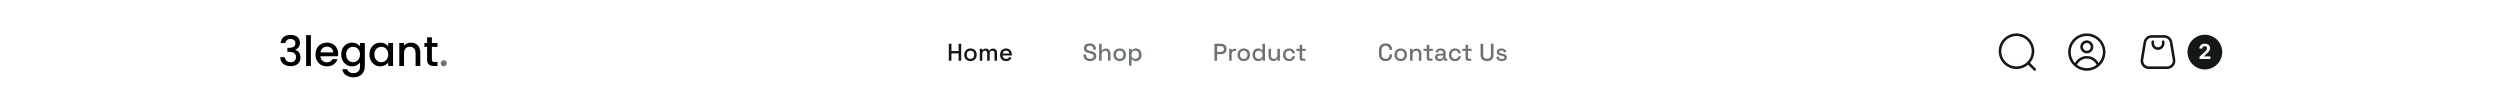 <svg width="1440" height="60" viewBox="0 0 1440 60" fill="none" xmlns="http://www.w3.org/2000/svg">
<rect width="1440" height="60" fill="white"/>
<path d="M161.662 24.824C161.758 23.336 162.326 22.176 163.366 21.344C164.422 20.512 165.766 20.096 167.398 20.096C168.518 20.096 169.486 20.296 170.302 20.696C171.118 21.096 171.734 21.64 172.15 22.328C172.566 23.016 172.774 23.792 172.774 24.656C172.774 25.648 172.51 26.496 171.982 27.2C171.454 27.904 170.822 28.376 170.086 28.616V28.712C171.03 29 171.766 29.528 172.294 30.296C172.822 31.048 173.086 32.016 173.086 33.2C173.086 34.144 172.87 34.984 172.438 35.72C172.006 36.456 171.366 37.04 170.518 37.472C169.67 37.888 168.654 38.096 167.47 38.096C165.742 38.096 164.318 37.656 163.198 36.776C162.094 35.88 161.502 34.6 161.422 32.936H164.062C164.126 33.784 164.454 34.48 165.046 35.024C165.638 35.552 166.438 35.816 167.446 35.816C168.422 35.816 169.174 35.552 169.702 35.024C170.23 34.48 170.494 33.784 170.494 32.936C170.494 31.816 170.134 31.024 169.414 30.56C168.71 30.08 167.622 29.84 166.15 29.84H165.526V27.584H166.174C167.47 27.568 168.454 27.352 169.126 26.936C169.814 26.52 170.158 25.864 170.158 24.968C170.158 24.2 169.91 23.592 169.414 23.144C168.918 22.68 168.214 22.448 167.302 22.448C166.406 22.448 165.71 22.68 165.214 23.144C164.718 23.592 164.422 24.152 164.326 24.824H161.662ZM179.056 20.24V38H176.32V20.24H179.056ZM194.768 31.064C194.768 31.56 194.736 32.008 194.672 32.408H184.568C184.648 33.464 185.04 34.312 185.744 34.952C186.448 35.592 187.312 35.912 188.336 35.912C189.808 35.912 190.848 35.296 191.456 34.064H194.408C194.008 35.28 193.28 36.28 192.224 37.064C191.184 37.832 189.888 38.216 188.336 38.216C187.072 38.216 185.936 37.936 184.928 37.376C183.936 36.8 183.152 36 182.576 34.976C182.016 33.936 181.736 32.736 181.736 31.376C181.736 30.016 182.008 28.824 182.552 27.8C183.112 26.76 183.888 25.96 184.88 25.4C185.888 24.84 187.04 24.56 188.336 24.56C189.584 24.56 190.696 24.832 191.672 25.376C192.648 25.92 193.408 26.688 193.952 27.68C194.496 28.656 194.768 29.784 194.768 31.064ZM191.912 30.2C191.896 29.192 191.536 28.384 190.832 27.776C190.128 27.168 189.256 26.864 188.216 26.864C187.272 26.864 186.464 27.168 185.792 27.776C185.12 28.368 184.72 29.176 184.592 30.2H191.912ZM202.788 24.56C203.812 24.56 204.716 24.768 205.5 25.184C206.3 25.584 206.924 26.088 207.372 26.696V24.776H210.132V38.216C210.132 39.432 209.876 40.512 209.364 41.456C208.852 42.416 208.108 43.168 207.132 43.712C206.172 44.256 205.02 44.528 203.676 44.528C201.884 44.528 200.396 44.104 199.212 43.256C198.028 42.424 197.356 41.288 197.196 39.848H199.908C200.116 40.536 200.556 41.088 201.228 41.504C201.916 41.936 202.732 42.152 203.676 42.152C204.78 42.152 205.668 41.816 206.34 41.144C207.028 40.472 207.372 39.496 207.372 38.216V36.008C206.908 36.632 206.276 37.16 205.476 37.592C204.692 38.008 203.796 38.216 202.788 38.216C201.636 38.216 200.58 37.928 199.62 37.352C198.676 36.76 197.924 35.944 197.364 34.904C196.82 33.848 196.548 32.656 196.548 31.328C196.548 30 196.82 28.824 197.364 27.8C197.924 26.776 198.676 25.984 199.62 25.424C200.58 24.848 201.636 24.56 202.788 24.56ZM207.372 31.376C207.372 30.464 207.18 29.672 206.796 29C206.428 28.328 205.94 27.816 205.332 27.464C204.724 27.112 204.068 26.936 203.364 26.936C202.66 26.936 202.004 27.112 201.396 27.464C200.788 27.8 200.292 28.304 199.908 28.976C199.54 29.632 199.356 30.416 199.356 31.328C199.356 32.24 199.54 33.04 199.908 33.728C200.292 34.416 200.788 34.944 201.396 35.312C202.02 35.664 202.676 35.84 203.364 35.84C204.068 35.84 204.724 35.664 205.332 35.312C205.94 34.96 206.428 34.448 206.796 33.776C207.18 33.088 207.372 32.288 207.372 31.376ZM212.814 31.328C212.814 30 213.086 28.824 213.63 27.8C214.19 26.776 214.942 25.984 215.886 25.424C216.846 24.848 217.902 24.56 219.054 24.56C220.094 24.56 220.998 24.768 221.766 25.184C222.55 25.584 223.174 26.088 223.638 26.696V24.776H226.398V38H223.638V36.032C223.174 36.656 222.542 37.176 221.742 37.592C220.942 38.008 220.03 38.216 219.006 38.216C217.87 38.216 216.83 37.928 215.886 37.352C214.942 36.76 214.19 35.944 213.63 34.904C213.086 33.848 212.814 32.656 212.814 31.328ZM223.638 31.376C223.638 30.464 223.446 29.672 223.062 29C222.694 28.328 222.206 27.816 221.598 27.464C220.99 27.112 220.334 26.936 219.63 26.936C218.926 26.936 218.27 27.112 217.662 27.464C217.054 27.8 216.558 28.304 216.174 28.976C215.806 29.632 215.622 30.416 215.622 31.328C215.622 32.24 215.806 33.04 216.174 33.728C216.558 34.416 217.054 34.944 217.662 35.312C218.286 35.664 218.942 35.84 219.63 35.84C220.334 35.84 220.99 35.664 221.598 35.312C222.206 34.96 222.694 34.448 223.062 33.776C223.446 33.088 223.638 32.288 223.638 31.376ZM236.663 24.56C237.703 24.56 238.631 24.776 239.447 25.208C240.279 25.64 240.927 26.28 241.391 27.128C241.855 27.976 242.087 29 242.087 30.2V38H239.375V30.608C239.375 29.424 239.079 28.52 238.487 27.896C237.895 27.256 237.087 26.936 236.063 26.936C235.039 26.936 234.223 27.256 233.615 27.896C233.023 28.52 232.727 29.424 232.727 30.608V38H229.991V24.776H232.727V26.288C233.175 25.744 233.743 25.32 234.431 25.016C235.135 24.712 235.879 24.56 236.663 24.56ZM248.769 27.008V34.328C248.769 34.824 248.881 35.184 249.105 35.408C249.345 35.616 249.745 35.72 250.305 35.72H251.985V38H249.825C248.593 38 247.649 37.712 246.993 37.136C246.337 36.56 246.009 35.624 246.009 34.328V27.008H244.449V24.776H246.009V21.488H248.769V24.776H251.985V27.008H248.769Z" fill="black"/>
<path d="M255.611 38.168C255.115 38.168 254.699 38 254.363 37.664C254.027 37.328 253.859 36.912 253.859 36.416C253.859 35.92 254.027 35.504 254.363 35.168C254.699 34.832 255.115 34.664 255.611 34.664C256.091 34.664 256.499 34.832 256.835 35.168C257.171 35.504 257.339 35.92 257.339 36.416C257.339 36.912 257.171 37.328 256.835 37.664C256.499 38 256.091 38.168 255.611 38.168Z" fill="#6C7275"/>
<path d="M546.522 35V25.2H548.034V29.4H552.15V25.2H553.662V35H552.15V30.772H548.034V35H546.522ZM558.986 35.196C558.295 35.196 557.679 35.056 557.138 34.776C556.606 34.487 556.186 34.076 555.878 33.544C555.57 33.012 555.416 32.382 555.416 31.654V31.444C555.416 30.716 555.57 30.091 555.878 29.568C556.186 29.036 556.606 28.625 557.138 28.336C557.679 28.047 558.295 27.902 558.986 27.902C559.676 27.902 560.292 28.047 560.834 28.336C561.375 28.625 561.8 29.036 562.108 29.568C562.416 30.091 562.57 30.716 562.57 31.444V31.654C562.57 32.382 562.416 33.012 562.108 33.544C561.8 34.076 561.375 34.487 560.834 34.776C560.292 35.056 559.676 35.196 558.986 35.196ZM558.986 33.908C559.62 33.908 560.134 33.707 560.526 33.306C560.927 32.895 561.128 32.331 561.128 31.612V31.486C561.128 30.767 560.932 30.207 560.54 29.806C560.148 29.395 559.63 29.19 558.986 29.19C558.36 29.19 557.847 29.395 557.446 29.806C557.054 30.207 556.858 30.767 556.858 31.486V31.612C556.858 32.331 557.054 32.895 557.446 33.306C557.847 33.707 558.36 33.908 558.986 33.908ZM564.365 35V28.098H565.779V28.91H566.003C566.133 28.667 566.343 28.453 566.633 28.266C566.922 28.079 567.314 27.986 567.809 27.986C568.322 27.986 568.733 28.093 569.041 28.308C569.358 28.513 569.596 28.779 569.755 29.106H569.979C570.137 28.789 570.366 28.523 570.665 28.308C570.973 28.093 571.407 27.986 571.967 27.986C572.415 27.986 572.811 28.079 573.157 28.266C573.502 28.443 573.777 28.714 573.983 29.078C574.188 29.433 574.291 29.876 574.291 30.408V35H572.849V30.52C572.849 30.1 572.732 29.778 572.499 29.554C572.275 29.321 571.953 29.204 571.533 29.204C571.085 29.204 570.725 29.349 570.455 29.638C570.184 29.927 570.049 30.343 570.049 30.884V35H568.607V30.52C568.607 30.1 568.49 29.778 568.257 29.554C568.033 29.321 567.711 29.204 567.291 29.204C566.843 29.204 566.483 29.349 566.213 29.638C565.942 29.927 565.807 30.343 565.807 30.884V35H564.365ZM579.533 35.196C578.833 35.196 578.221 35.051 577.699 34.762C577.176 34.463 576.765 34.048 576.467 33.516C576.177 32.975 576.033 32.349 576.033 31.64V31.472C576.033 30.753 576.177 30.128 576.467 29.596C576.756 29.055 577.157 28.639 577.671 28.35C578.193 28.051 578.795 27.902 579.477 27.902C580.139 27.902 580.718 28.051 581.213 28.35C581.717 28.639 582.109 29.045 582.389 29.568C582.669 30.091 582.809 30.702 582.809 31.402V31.948H577.503C577.521 32.555 577.722 33.04 578.105 33.404C578.497 33.759 578.982 33.936 579.561 33.936C580.102 33.936 580.508 33.815 580.779 33.572C581.059 33.329 581.273 33.049 581.423 32.732L582.613 33.348C582.482 33.609 582.291 33.885 582.039 34.174C581.796 34.463 581.474 34.706 581.073 34.902C580.671 35.098 580.158 35.196 579.533 35.196ZM577.517 30.842H581.339C581.301 30.319 581.115 29.913 580.779 29.624C580.443 29.325 580.004 29.176 579.463 29.176C578.921 29.176 578.478 29.325 578.133 29.624C577.797 29.913 577.591 30.319 577.517 30.842Z" fill="#141718"/>
<path d="M627.854 35.196C627.117 35.196 626.463 35.065 625.894 34.804C625.325 34.543 624.877 34.16 624.55 33.656C624.233 33.143 624.074 32.522 624.074 31.794V31.444H625.572V31.794C625.572 32.485 625.777 33.003 626.188 33.348C626.608 33.693 627.163 33.866 627.854 33.866C628.554 33.866 629.081 33.721 629.436 33.432C629.791 33.133 629.968 32.751 629.968 32.284C629.968 31.976 629.884 31.724 629.716 31.528C629.548 31.332 629.31 31.178 629.002 31.066C628.694 30.945 628.325 30.833 627.896 30.73L627.378 30.604C626.753 30.455 626.207 30.273 625.74 30.058C625.283 29.834 624.928 29.54 624.676 29.176C624.424 28.812 624.298 28.345 624.298 27.776C624.298 27.197 624.438 26.703 624.718 26.292C625.007 25.881 625.404 25.564 625.908 25.34C626.412 25.116 627.005 25.004 627.686 25.004C628.367 25.004 628.974 25.121 629.506 25.354C630.047 25.587 630.472 25.933 630.78 26.39C631.088 26.847 631.242 27.421 631.242 28.112V28.616H629.744V28.112C629.744 27.692 629.655 27.351 629.478 27.09C629.31 26.829 629.072 26.637 628.764 26.516C628.456 26.395 628.097 26.334 627.686 26.334C627.089 26.334 626.622 26.46 626.286 26.712C625.959 26.955 625.796 27.295 625.796 27.734C625.796 28.033 625.866 28.28 626.006 28.476C626.155 28.663 626.37 28.817 626.65 28.938C626.93 29.059 627.28 29.167 627.7 29.26L628.218 29.386C628.853 29.526 629.413 29.708 629.898 29.932C630.383 30.147 630.766 30.441 631.046 30.814C631.326 31.187 631.466 31.668 631.466 32.256C631.466 32.844 631.317 33.357 631.018 33.796C630.729 34.235 630.313 34.58 629.772 34.832C629.231 35.075 628.591 35.196 627.854 35.196ZM633.095 35V25.2H634.537V29.078H634.761C634.855 28.901 634.985 28.728 635.153 28.56C635.331 28.392 635.559 28.257 635.839 28.154C636.129 28.042 636.493 27.986 636.931 27.986C637.454 27.986 637.916 28.103 638.317 28.336C638.728 28.569 639.05 28.901 639.283 29.33C639.517 29.75 639.633 30.259 639.633 30.856V35H638.191V30.968C638.191 30.371 638.042 29.932 637.743 29.652C637.445 29.363 637.034 29.218 636.511 29.218C635.914 29.218 635.433 29.414 635.069 29.806C634.715 30.198 634.537 30.767 634.537 31.514V35H633.095ZM644.943 35.196C644.252 35.196 643.636 35.056 643.095 34.776C642.563 34.487 642.143 34.076 641.835 33.544C641.527 33.012 641.373 32.382 641.373 31.654V31.444C641.373 30.716 641.527 30.091 641.835 29.568C642.143 29.036 642.563 28.625 643.095 28.336C643.636 28.047 644.252 27.902 644.943 27.902C645.633 27.902 646.249 28.047 646.791 28.336C647.332 28.625 647.757 29.036 648.065 29.568C648.373 30.091 648.527 30.716 648.527 31.444V31.654C648.527 32.382 648.373 33.012 648.065 33.544C647.757 34.076 647.332 34.487 646.791 34.776C646.249 35.056 645.633 35.196 644.943 35.196ZM644.943 33.908C645.577 33.908 646.091 33.707 646.483 33.306C646.884 32.895 647.085 32.331 647.085 31.612V31.486C647.085 30.767 646.889 30.207 646.497 29.806C646.105 29.395 645.587 29.19 644.943 29.19C644.317 29.19 643.804 29.395 643.403 29.806C643.011 30.207 642.815 30.767 642.815 31.486V31.612C642.815 32.331 643.011 32.895 643.403 33.306C643.804 33.707 644.317 33.908 644.943 33.908ZM650.322 37.8V28.098H651.736V29.092H651.96C652.137 28.784 652.403 28.509 652.758 28.266C653.122 28.023 653.64 27.902 654.312 27.902C654.89 27.902 655.418 28.042 655.894 28.322C656.379 28.602 656.766 29.008 657.056 29.54C657.354 30.063 657.504 30.697 657.504 31.444V31.654C657.504 32.401 657.359 33.04 657.07 33.572C656.78 34.095 656.393 34.496 655.908 34.776C655.422 35.056 654.89 35.196 654.312 35.196C653.864 35.196 653.486 35.14 653.178 35.028C652.87 34.916 652.622 34.776 652.436 34.608C652.249 34.431 652.1 34.249 651.988 34.062H651.764V37.8H650.322ZM653.892 33.936C654.526 33.936 655.044 33.735 655.446 33.334C655.847 32.933 656.048 32.359 656.048 31.612V31.486C656.048 30.749 655.842 30.179 655.432 29.778C655.03 29.377 654.517 29.176 653.892 29.176C653.276 29.176 652.762 29.377 652.352 29.778C651.95 30.179 651.75 30.749 651.75 31.486V31.612C651.75 32.359 651.95 32.933 652.352 33.334C652.762 33.735 653.276 33.936 653.892 33.936Z" fill="#6C7275"/>
<path d="M699.522 35V25.2H703.414C704.011 25.2 704.543 25.321 705.01 25.564C705.486 25.797 705.855 26.133 706.116 26.572C706.387 27.001 706.522 27.519 706.522 28.126V28.308C706.522 28.915 706.382 29.437 706.102 29.876C705.831 30.315 705.463 30.651 704.996 30.884C704.529 31.117 704.002 31.234 703.414 31.234H701.034V35H699.522ZM701.034 29.862H703.26C703.792 29.862 704.217 29.722 704.534 29.442C704.851 29.162 705.01 28.779 705.01 28.294V28.154C705.01 27.659 704.851 27.272 704.534 26.992C704.217 26.712 703.792 26.572 703.26 26.572H701.034V29.862ZM708 35V28.098H709.414V28.91H709.638C709.75 28.621 709.927 28.411 710.17 28.28C710.422 28.14 710.73 28.07 711.094 28.07H711.92V29.372H711.038C710.571 29.372 710.188 29.503 709.89 29.764C709.591 30.016 709.442 30.408 709.442 30.94V35H708ZM716.402 35.196C715.711 35.196 715.095 35.056 714.554 34.776C714.022 34.487 713.602 34.076 713.294 33.544C712.986 33.012 712.832 32.382 712.832 31.654V31.444C712.832 30.716 712.986 30.091 713.294 29.568C713.602 29.036 714.022 28.625 714.554 28.336C715.095 28.047 715.711 27.902 716.402 27.902C717.092 27.902 717.708 28.047 718.25 28.336C718.791 28.625 719.216 29.036 719.524 29.568C719.832 30.091 719.986 30.716 719.986 31.444V31.654C719.986 32.382 719.832 33.012 719.524 33.544C719.216 34.076 718.791 34.487 718.25 34.776C717.708 35.056 717.092 35.196 716.402 35.196ZM716.402 33.908C717.036 33.908 717.55 33.707 717.942 33.306C718.343 32.895 718.544 32.331 718.544 31.612V31.486C718.544 30.767 718.348 30.207 717.956 29.806C717.564 29.395 717.046 29.19 716.402 29.19C715.776 29.19 715.263 29.395 714.862 29.806C714.47 30.207 714.274 30.767 714.274 31.486V31.612C714.274 32.331 714.47 32.895 714.862 33.306C715.263 33.707 715.776 33.908 716.402 33.908ZM724.637 35.196C724.067 35.196 723.54 35.056 723.055 34.776C722.569 34.496 722.177 34.095 721.879 33.572C721.589 33.04 721.445 32.401 721.445 31.654V31.444C721.445 30.707 721.589 30.072 721.879 29.54C722.168 29.008 722.555 28.602 723.041 28.322C723.526 28.042 724.058 27.902 724.637 27.902C725.085 27.902 725.458 27.958 725.757 28.07C726.065 28.182 726.317 28.327 726.513 28.504C726.709 28.672 726.858 28.849 726.961 29.036H727.185V25.2H728.627V35H727.213V34.02H726.989C726.811 34.319 726.541 34.589 726.177 34.832C725.822 35.075 725.309 35.196 724.637 35.196ZM725.043 33.936C725.668 33.936 726.181 33.735 726.583 33.334C726.993 32.933 727.199 32.359 727.199 31.612V31.486C727.199 30.749 726.998 30.179 726.597 29.778C726.195 29.377 725.677 29.176 725.043 29.176C724.427 29.176 723.913 29.377 723.503 29.778C723.101 30.179 722.901 30.749 722.901 31.486V31.612C722.901 32.359 723.101 32.933 723.503 33.334C723.913 33.735 724.427 33.936 725.043 33.936ZM733.396 35.126C732.873 35.126 732.406 35.009 731.996 34.776C731.585 34.543 731.263 34.211 731.03 33.782C730.796 33.353 730.68 32.839 730.68 32.242V28.098H732.122V32.144C732.122 32.741 732.271 33.185 732.57 33.474C732.868 33.754 733.284 33.894 733.816 33.894C734.404 33.894 734.875 33.698 735.23 33.306C735.594 32.905 735.776 32.331 735.776 31.584V28.098H737.218V35H735.804V33.964H735.58C735.449 34.244 735.216 34.51 734.88 34.762C734.544 35.005 734.049 35.126 733.396 35.126ZM742.555 35.196C741.892 35.196 741.29 35.056 740.749 34.776C740.217 34.496 739.792 34.09 739.475 33.558C739.167 33.026 739.013 32.387 739.013 31.64V31.458C739.013 30.711 739.167 30.077 739.475 29.554C739.792 29.022 740.217 28.616 740.749 28.336C741.29 28.047 741.892 27.902 742.555 27.902C743.218 27.902 743.782 28.023 744.249 28.266C744.716 28.509 745.089 28.831 745.369 29.232C745.658 29.633 745.845 30.077 745.929 30.562L744.529 30.856C744.482 30.548 744.384 30.268 744.235 30.016C744.086 29.764 743.876 29.563 743.605 29.414C743.334 29.265 742.994 29.19 742.583 29.19C742.182 29.19 741.818 29.283 741.491 29.47C741.174 29.647 740.922 29.909 740.735 30.254C740.548 30.59 740.455 31.001 740.455 31.486V31.612C740.455 32.097 740.548 32.513 740.735 32.858C740.922 33.203 741.174 33.465 741.491 33.642C741.818 33.819 742.182 33.908 742.583 33.908C743.19 33.908 743.652 33.754 743.969 33.446C744.286 33.129 744.487 32.727 744.571 32.242L745.971 32.564C745.859 33.04 745.658 33.479 745.369 33.88C745.089 34.281 744.716 34.603 744.249 34.846C743.782 35.079 743.218 35.196 742.555 35.196ZM749.965 35C749.545 35 749.209 34.874 748.957 34.622C748.714 34.37 748.593 34.034 748.593 33.614V29.316H746.689V28.098H748.593V25.816H750.035V28.098H752.093V29.316H750.035V33.362C750.035 33.642 750.165 33.782 750.427 33.782H751.869V35H749.965Z" fill="#6C7275"/>
<path d="M798.162 35.196C796.967 35.196 796.02 34.86 795.32 34.188C794.62 33.507 794.27 32.527 794.27 31.248V28.952C794.27 27.673 794.62 26.698 795.32 26.026C796.02 25.345 796.967 25.004 798.162 25.004C799.338 25.004 800.243 25.331 800.878 25.984C801.522 26.637 801.844 27.529 801.844 28.658V28.742H800.346V28.616C800.346 27.953 800.164 27.412 799.8 26.992C799.445 26.572 798.899 26.362 798.162 26.362C797.415 26.362 796.832 26.591 796.412 27.048C795.992 27.496 795.782 28.121 795.782 28.924V31.276C795.782 32.069 795.992 32.695 796.412 33.152C796.832 33.609 797.415 33.838 798.162 33.838C798.899 33.838 799.445 33.628 799.8 33.208C800.164 32.779 800.346 32.237 800.346 31.584V31.346H801.844V31.542C801.844 32.671 801.522 33.563 800.878 34.216C800.243 34.869 799.338 35.196 798.162 35.196ZM806.794 35.196C806.103 35.196 805.487 35.056 804.946 34.776C804.414 34.487 803.994 34.076 803.686 33.544C803.378 33.012 803.224 32.382 803.224 31.654V31.444C803.224 30.716 803.378 30.091 803.686 29.568C803.994 29.036 804.414 28.625 804.946 28.336C805.487 28.047 806.103 27.902 806.794 27.902C807.485 27.902 808.101 28.047 808.642 28.336C809.183 28.625 809.608 29.036 809.916 29.568C810.224 30.091 810.378 30.716 810.378 31.444V31.654C810.378 32.382 810.224 33.012 809.916 33.544C809.608 34.076 809.183 34.487 808.642 34.776C808.101 35.056 807.485 35.196 806.794 35.196ZM806.794 33.908C807.429 33.908 807.942 33.707 808.334 33.306C808.735 32.895 808.936 32.331 808.936 31.612V31.486C808.936 30.767 808.74 30.207 808.348 29.806C807.956 29.395 807.438 29.19 806.794 29.19C806.169 29.19 805.655 29.395 805.254 29.806C804.862 30.207 804.666 30.767 804.666 31.486V31.612C804.666 32.331 804.862 32.895 805.254 33.306C805.655 33.707 806.169 33.908 806.794 33.908ZM812.173 35V28.098H813.587V29.134H813.811C813.942 28.854 814.175 28.593 814.511 28.35C814.847 28.107 815.347 27.986 816.009 27.986C816.532 27.986 816.994 28.103 817.395 28.336C817.806 28.569 818.128 28.901 818.361 29.33C818.595 29.75 818.711 30.259 818.711 30.856V35H817.269V30.968C817.269 30.371 817.12 29.932 816.821 29.652C816.523 29.363 816.112 29.218 815.589 29.218C814.992 29.218 814.511 29.414 814.147 29.806C813.793 30.198 813.615 30.767 813.615 31.514V35H812.173ZM823.185 35C822.765 35 822.429 34.874 822.177 34.622C821.935 34.37 821.813 34.034 821.813 33.614V29.316H819.909V28.098H821.813V25.816H823.255V28.098H825.313V29.316H823.255V33.362C823.255 33.642 823.386 33.782 823.647 33.782H825.089V35H823.185ZM829.136 35.196C828.641 35.196 828.198 35.112 827.806 34.944C827.423 34.776 827.115 34.529 826.882 34.202C826.658 33.875 826.546 33.479 826.546 33.012C826.546 32.536 826.658 32.144 826.882 31.836C827.115 31.519 827.428 31.281 827.82 31.122C828.221 30.963 828.674 30.884 829.178 30.884H831.278V30.436C831.278 30.035 831.156 29.713 830.914 29.47C830.671 29.227 830.298 29.106 829.794 29.106C829.299 29.106 828.921 29.223 828.66 29.456C828.398 29.689 828.226 29.993 828.142 30.366L826.798 29.932C826.91 29.559 827.087 29.223 827.33 28.924C827.582 28.616 827.913 28.369 828.324 28.182C828.734 27.995 829.229 27.902 829.808 27.902C830.704 27.902 831.408 28.131 831.922 28.588C832.435 29.045 832.692 29.694 832.692 30.534V33.376C832.692 33.656 832.822 33.796 833.084 33.796H833.672V35H832.594C832.267 35 832.001 34.916 831.796 34.748C831.59 34.58 831.488 34.351 831.488 34.062V34.02H831.278C831.203 34.16 831.091 34.323 830.942 34.51C830.792 34.697 830.573 34.86 830.284 35C829.994 35.131 829.612 35.196 829.136 35.196ZM829.346 34.006C829.924 34.006 830.391 33.843 830.746 33.516C831.1 33.18 831.278 32.723 831.278 32.144V32.004H829.262C828.879 32.004 828.571 32.088 828.338 32.256C828.104 32.415 827.988 32.653 827.988 32.97C827.988 33.287 828.109 33.539 828.352 33.726C828.594 33.913 828.926 34.006 829.346 34.006ZM838.116 35.196C837.453 35.196 836.851 35.056 836.31 34.776C835.778 34.496 835.353 34.09 835.036 33.558C834.728 33.026 834.574 32.387 834.574 31.64V31.458C834.574 30.711 834.728 30.077 835.036 29.554C835.353 29.022 835.778 28.616 836.31 28.336C836.851 28.047 837.453 27.902 838.116 27.902C838.778 27.902 839.343 28.023 839.81 28.266C840.276 28.509 840.65 28.831 840.93 29.232C841.219 29.633 841.406 30.077 841.49 30.562L840.09 30.856C840.043 30.548 839.945 30.268 839.796 30.016C839.646 29.764 839.436 29.563 839.166 29.414C838.895 29.265 838.554 29.19 838.144 29.19C837.742 29.19 837.378 29.283 837.052 29.47C836.734 29.647 836.482 29.909 836.296 30.254C836.109 30.59 836.016 31.001 836.016 31.486V31.612C836.016 32.097 836.109 32.513 836.296 32.858C836.482 33.203 836.734 33.465 837.052 33.642C837.378 33.819 837.742 33.908 838.144 33.908C838.75 33.908 839.212 33.754 839.53 33.446C839.847 33.129 840.048 32.727 840.132 32.242L841.532 32.564C841.42 33.04 841.219 33.479 840.93 33.88C840.65 34.281 840.276 34.603 839.81 34.846C839.343 35.079 838.778 35.196 838.116 35.196ZM845.525 35C845.105 35 844.769 34.874 844.517 34.622C844.274 34.37 844.153 34.034 844.153 33.614V29.316H842.249V28.098H844.153V25.816H845.595V28.098H847.653V29.316H845.595V33.362C845.595 33.642 845.726 33.782 845.987 33.782H847.429V35H845.525ZM856.542 35.196C855.767 35.196 855.1 35.056 854.54 34.776C853.989 34.496 853.56 34.095 853.252 33.572C852.953 33.04 852.804 32.396 852.804 31.64V25.2H854.33V31.682C854.33 32.373 854.521 32.905 854.904 33.278C855.286 33.651 855.832 33.838 856.542 33.838C857.251 33.838 857.797 33.651 858.18 33.278C858.562 32.905 858.754 32.373 858.754 31.682V25.2H860.266V31.64C860.266 32.396 860.116 33.04 859.818 33.572C859.519 34.095 859.09 34.496 858.53 34.776C857.97 35.056 857.307 35.196 856.542 35.196ZM865.109 35.196C864.231 35.196 863.503 35 862.925 34.608C862.346 34.216 861.991 33.623 861.861 32.83L863.205 32.508C863.279 32.891 863.405 33.194 863.583 33.418C863.76 33.642 863.979 33.801 864.241 33.894C864.511 33.987 864.801 34.034 865.109 34.034C865.566 34.034 865.916 33.945 866.159 33.768C866.411 33.591 866.537 33.362 866.537 33.082C866.537 32.802 866.42 32.597 866.187 32.466C865.953 32.335 865.608 32.228 865.151 32.144L864.675 32.06C864.208 31.976 863.783 31.855 863.401 31.696C863.018 31.537 862.715 31.318 862.491 31.038C862.267 30.758 862.155 30.399 862.155 29.96C862.155 29.307 862.397 28.803 862.883 28.448C863.368 28.084 864.012 27.902 864.815 27.902C865.589 27.902 866.224 28.079 866.719 28.434C867.223 28.779 867.549 29.251 867.699 29.848L866.355 30.226C866.271 29.806 866.093 29.512 865.823 29.344C865.552 29.167 865.216 29.078 864.815 29.078C864.423 29.078 864.115 29.153 863.891 29.302C863.667 29.442 863.555 29.643 863.555 29.904C863.555 30.184 863.662 30.389 863.877 30.52C864.101 30.651 864.399 30.749 864.773 30.814L865.263 30.898C865.757 30.982 866.21 31.099 866.621 31.248C867.031 31.397 867.353 31.612 867.587 31.892C867.829 32.172 867.951 32.545 867.951 33.012C867.951 33.703 867.694 34.239 867.181 34.622C866.667 35.005 865.977 35.196 865.109 35.196Z" fill="#6C7275"/>
<path d="M1168.5 36.5L1172 40M1171 29.5C1171 24.253 1166.75 20 1161.5 20C1156.25 20 1152 24.253 1152 29.5C1152 34.747 1156.25 39 1161.5 39C1166.75 39 1171 34.747 1171 29.5Z" stroke="#141718" stroke-width="1.5" stroke-linecap="round" stroke-linejoin="round"/>
<path d="M1208.56 37.549C1207.57 34.892 1205 33 1202 33C1199 33 1196.43 34.892 1195.44 37.549M1208.56 37.549C1210.67 35.715 1212 33.013 1212 30C1212 24.477 1207.52 20 1202 20C1196.48 20 1192 24.477 1192 30C1192 33.013 1193.33 35.715 1195.44 37.549M1208.56 37.549C1206.8 39.076 1204.51 40 1202 40C1199.49 40 1197.2 39.076 1195.44 37.549M1205 27C1205 28.657 1203.66 30 1202 30C1200.34 30 1199 28.657 1199 27C1199 25.343 1200.34 24 1202 24C1203.66 24 1205 25.343 1205 27Z" stroke="#141718" stroke-width="1.5" stroke-linejoin="round"/>
<g clip-path="url(#clip0_1_1999)">
<circle cx="1270" cy="30" r="10" fill="#141718"/>
<path d="M1266.93 34V32.67L1270.03 29.794C1270.3 29.538 1270.52 29.308 1270.7 29.104C1270.88 28.899 1271.02 28.699 1271.11 28.503C1271.21 28.304 1271.25 28.09 1271.25 27.859C1271.25 27.604 1271.2 27.384 1271.08 27.199C1270.96 27.011 1270.8 26.868 1270.6 26.768C1270.4 26.666 1270.17 26.615 1269.92 26.615C1269.65 26.615 1269.42 26.669 1269.22 26.777C1269.02 26.885 1268.86 27.04 1268.76 27.241C1268.65 27.443 1268.59 27.683 1268.59 27.962H1266.84C1266.84 27.391 1266.97 26.895 1267.23 26.474C1267.49 26.054 1267.85 25.729 1268.32 25.499C1268.78 25.268 1269.32 25.153 1269.93 25.153C1270.55 25.153 1271.1 25.264 1271.56 25.486C1272.03 25.704 1272.39 26.009 1272.65 26.398C1272.91 26.787 1273.03 27.233 1273.03 27.736C1273.03 28.065 1272.97 28.391 1272.84 28.712C1272.71 29.033 1272.48 29.389 1272.15 29.781C1271.82 30.171 1271.36 30.638 1270.76 31.183L1269.48 32.432V32.492H1273.15V34H1266.93Z" fill="white"/>
</g>
<path d="M1240 24L1240 25C1240 26.657 1241.34 28 1243 28C1244.66 28 1246 26.657 1246 25V24" stroke="#141718" stroke-width="1.5" stroke-linecap="round" stroke-linejoin="round"/>
<path d="M1246.61 21H1239.39C1237.43 21 1235.76 22.414 1235.44 24.342L1233.78 34.342C1233.37 36.781 1235.25 39 1237.72 39H1248.28C1250.75 39 1252.63 36.781 1252.22 34.342L1250.56 24.342C1250.24 22.414 1248.57 21 1246.61 21Z" stroke="#141718" stroke-width="1.5" stroke-linejoin="round"/>
<defs>
<clipPath id="clip0_1_1999">
<rect width="20" height="20" fill="white" transform="translate(1260 20)"/>
</clipPath>
</defs>
</svg>
